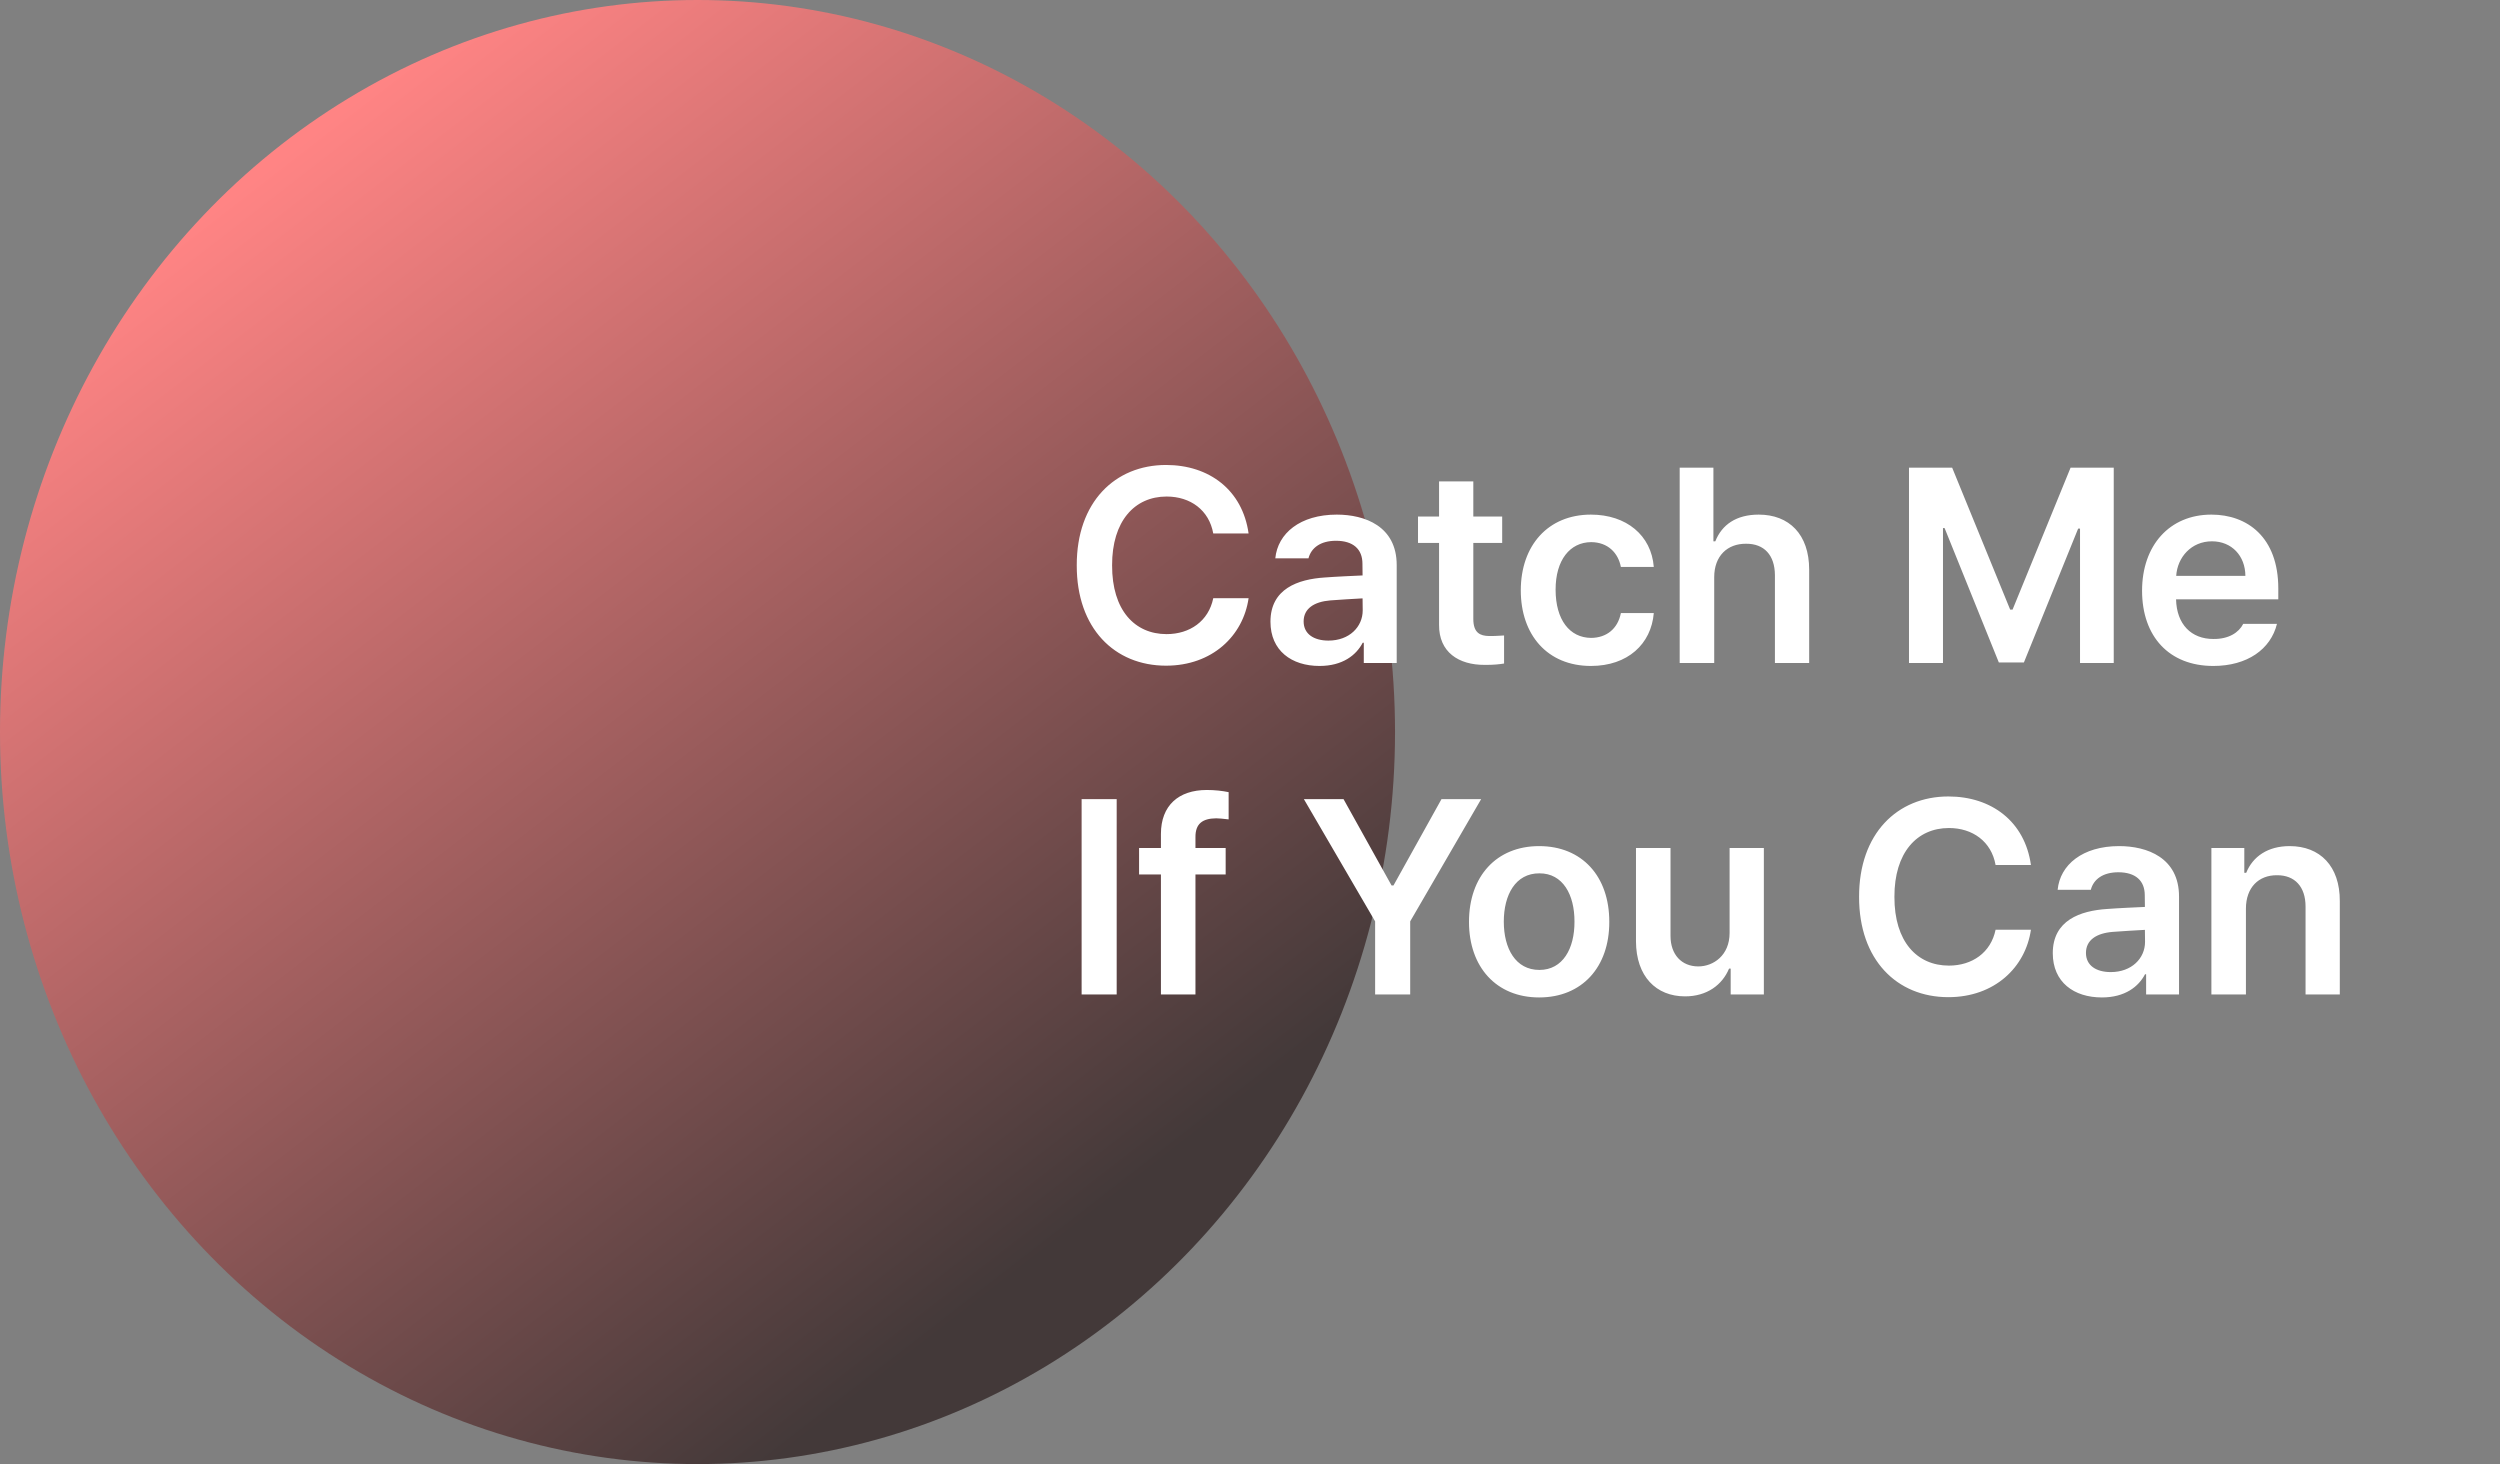 <svg width="181" height="106" viewBox="0 0 181 106" fill="none" xmlns="http://www.w3.org/2000/svg">
<rect x="0" y="0" width="181" height="106" fill="#808080" stroke="none"/>
<ellipse cx="50.5" cy="53" rx="50.5" ry="53" fill="url(#paint0_linear_5_91)"/>
<path d="M87.84 38.625H90.398C89.959 35.48 87.547 33.664 84.422 33.664C80.721 33.664 77.947 36.359 77.957 40.93C77.947 45.49 80.691 48.195 84.422 48.195C87.772 48.195 90.008 46.027 90.398 43.312H87.84C87.498 44.973 86.141 45.91 84.461 45.91C82.156 45.91 80.506 44.182 80.516 40.93C80.506 37.727 82.147 35.949 84.461 35.949C86.18 35.949 87.537 36.926 87.84 38.625ZM91.981 45.012C91.981 47.111 93.514 48.215 95.535 48.215C97.205 48.215 98.191 47.434 98.66 46.535H98.738V48H101.121V40.91C101.121 38.088 98.797 37.258 96.785 37.258C94.129 37.258 92.508 38.615 92.332 40.422H94.734C94.93 39.66 95.613 39.152 96.727 39.152C97.967 39.152 98.641 39.758 98.641 40.812L98.65 41.662C98.182 41.682 96.668 41.75 95.926 41.809C93.963 41.935 91.981 42.629 91.981 45.012ZM94.383 44.992C94.383 44.065 95.135 43.566 96.316 43.469C96.814 43.43 98.201 43.342 98.65 43.322L98.66 44.191C98.66 45.383 97.693 46.379 96.18 46.379C95.135 46.379 94.383 45.91 94.383 44.992ZM108.758 37.395H106.668V34.855H104.188V37.395H102.664V39.309H104.188V45.227C104.168 47.219 105.613 48.147 107.488 48.137C108.123 48.147 108.602 48.088 108.895 48.039V46.008C108.582 46.027 108.094 46.057 107.801 46.047C107.176 46.037 106.668 45.832 106.668 44.816V39.309H108.758V37.395ZM115.184 48.215C117.85 48.215 119.549 46.623 119.734 44.387H117.352C117.127 45.529 116.307 46.174 115.203 46.184C113.641 46.174 112.625 44.875 112.625 42.688C112.625 40.549 113.66 39.26 115.203 39.25C116.414 39.26 117.156 40.031 117.352 41.047H119.734C119.559 38.762 117.752 37.258 115.184 37.258C112.078 37.258 110.105 39.494 110.105 42.746C110.105 45.949 112.02 48.215 115.184 48.215ZM124.109 41.789C124.109 40.246 125.066 39.357 126.414 39.367C127.723 39.357 128.494 40.188 128.504 41.633V48H130.984V41.242C130.984 38.684 129.529 37.258 127.332 37.258C125.701 37.258 124.666 37.99 124.188 39.191H124.051V33.859H121.609V48H124.109V41.789ZM138.211 33.859V48H140.672V38.234H140.789L144.715 47.961H146.531L150.457 38.273H150.594V48H153.035V33.859H149.91L145.711 44.133H145.535L141.336 33.859H138.211ZM160.242 48.215C162.703 48.215 164.402 47.004 164.852 45.168H162.41C162.088 45.803 161.355 46.272 160.262 46.262C158.65 46.272 157.586 45.197 157.547 43.391H164.949V42.609C164.949 38.889 162.703 37.258 160.105 37.258C157.078 37.258 155.086 39.484 155.086 42.766C155.086 46.086 157.049 48.215 160.242 48.215ZM157.557 41.691C157.645 40.344 158.65 39.191 160.145 39.191C161.58 39.191 162.557 40.246 162.566 41.691H157.557ZM80.848 57.859H78.309V72H80.848V57.859ZM88.738 61.395H86.551V60.613C86.541 59.647 87.049 59.256 88.055 59.246C88.24 59.256 88.543 59.266 88.953 59.324V57.352C88.484 57.254 87.947 57.195 87.371 57.195C85.33 57.195 84.051 58.318 84.051 60.379V61.395H82.469V63.309H84.051V72H86.551V63.309H88.738V61.395ZM94.402 57.859L99.559 66.707V72H102.098V66.707L107.234 57.859H104.363L100.887 64.109H100.75L97.273 57.859H94.402ZM111.434 72.215C114.539 72.215 116.521 70.018 116.512 66.746C116.521 63.445 114.539 61.258 111.434 61.258C108.338 61.258 106.355 63.445 106.355 66.746C106.355 70.018 108.338 72.215 111.434 72.215ZM108.875 66.727C108.875 64.783 109.725 63.221 111.453 63.23C113.152 63.221 114.002 64.783 113.992 66.727C114.002 68.67 113.152 70.223 111.453 70.223C109.725 70.223 108.875 68.67 108.875 66.727ZM125.223 67.547C125.223 69.168 124.051 69.969 122.957 69.969C121.746 69.969 120.945 69.109 120.945 67.762V61.395H118.445V68.152C118.455 70.691 119.9 72.137 122 72.137C123.582 72.137 124.695 71.307 125.184 70.125H125.301V72H127.703V61.395H125.223V67.547ZM144.48 62.625H147.039C146.6 59.48 144.188 57.664 141.062 57.664C137.361 57.664 134.588 60.359 134.598 64.93C134.588 69.49 137.332 72.195 141.062 72.195C144.412 72.195 146.648 70.027 147.039 67.312H144.48C144.139 68.973 142.781 69.91 141.102 69.91C138.797 69.91 137.146 68.182 137.156 64.93C137.146 61.727 138.787 59.949 141.102 59.949C142.82 59.949 144.178 60.926 144.48 62.625ZM148.621 69.012C148.621 71.111 150.154 72.215 152.176 72.215C153.846 72.215 154.832 71.434 155.301 70.535H155.379V72H157.762V64.91C157.762 62.088 155.438 61.258 153.426 61.258C150.77 61.258 149.148 62.615 148.973 64.422H151.375C151.57 63.66 152.254 63.152 153.367 63.152C154.607 63.152 155.281 63.758 155.281 64.812L155.291 65.662C154.822 65.682 153.309 65.75 152.566 65.809C150.604 65.936 148.621 66.629 148.621 69.012ZM151.023 68.992C151.023 68.064 151.775 67.566 152.957 67.469C153.455 67.43 154.842 67.342 155.291 67.322L155.301 68.191C155.301 69.383 154.334 70.379 152.82 70.379C151.775 70.379 151.023 69.91 151.023 68.992ZM162.605 65.789C162.605 64.246 163.533 63.357 164.852 63.367C166.15 63.357 166.922 64.207 166.922 65.633V72H169.402V65.242C169.412 62.703 167.967 61.258 165.77 61.258C164.188 61.258 163.104 62.01 162.625 63.191H162.488V61.395H160.105V72H162.605V65.789Z" fill="white"/>
<defs>
<linearGradient id="paint0_linear_5_91" x1="16.833" y1="14.153" x2="77.423" y2="92.5" gradientUnits="userSpaceOnUse">
<stop stop-color="#FF8484"/>
<stop offset="0.974" stop-color="#433939"/>
</linearGradient>
</defs>
</svg>
